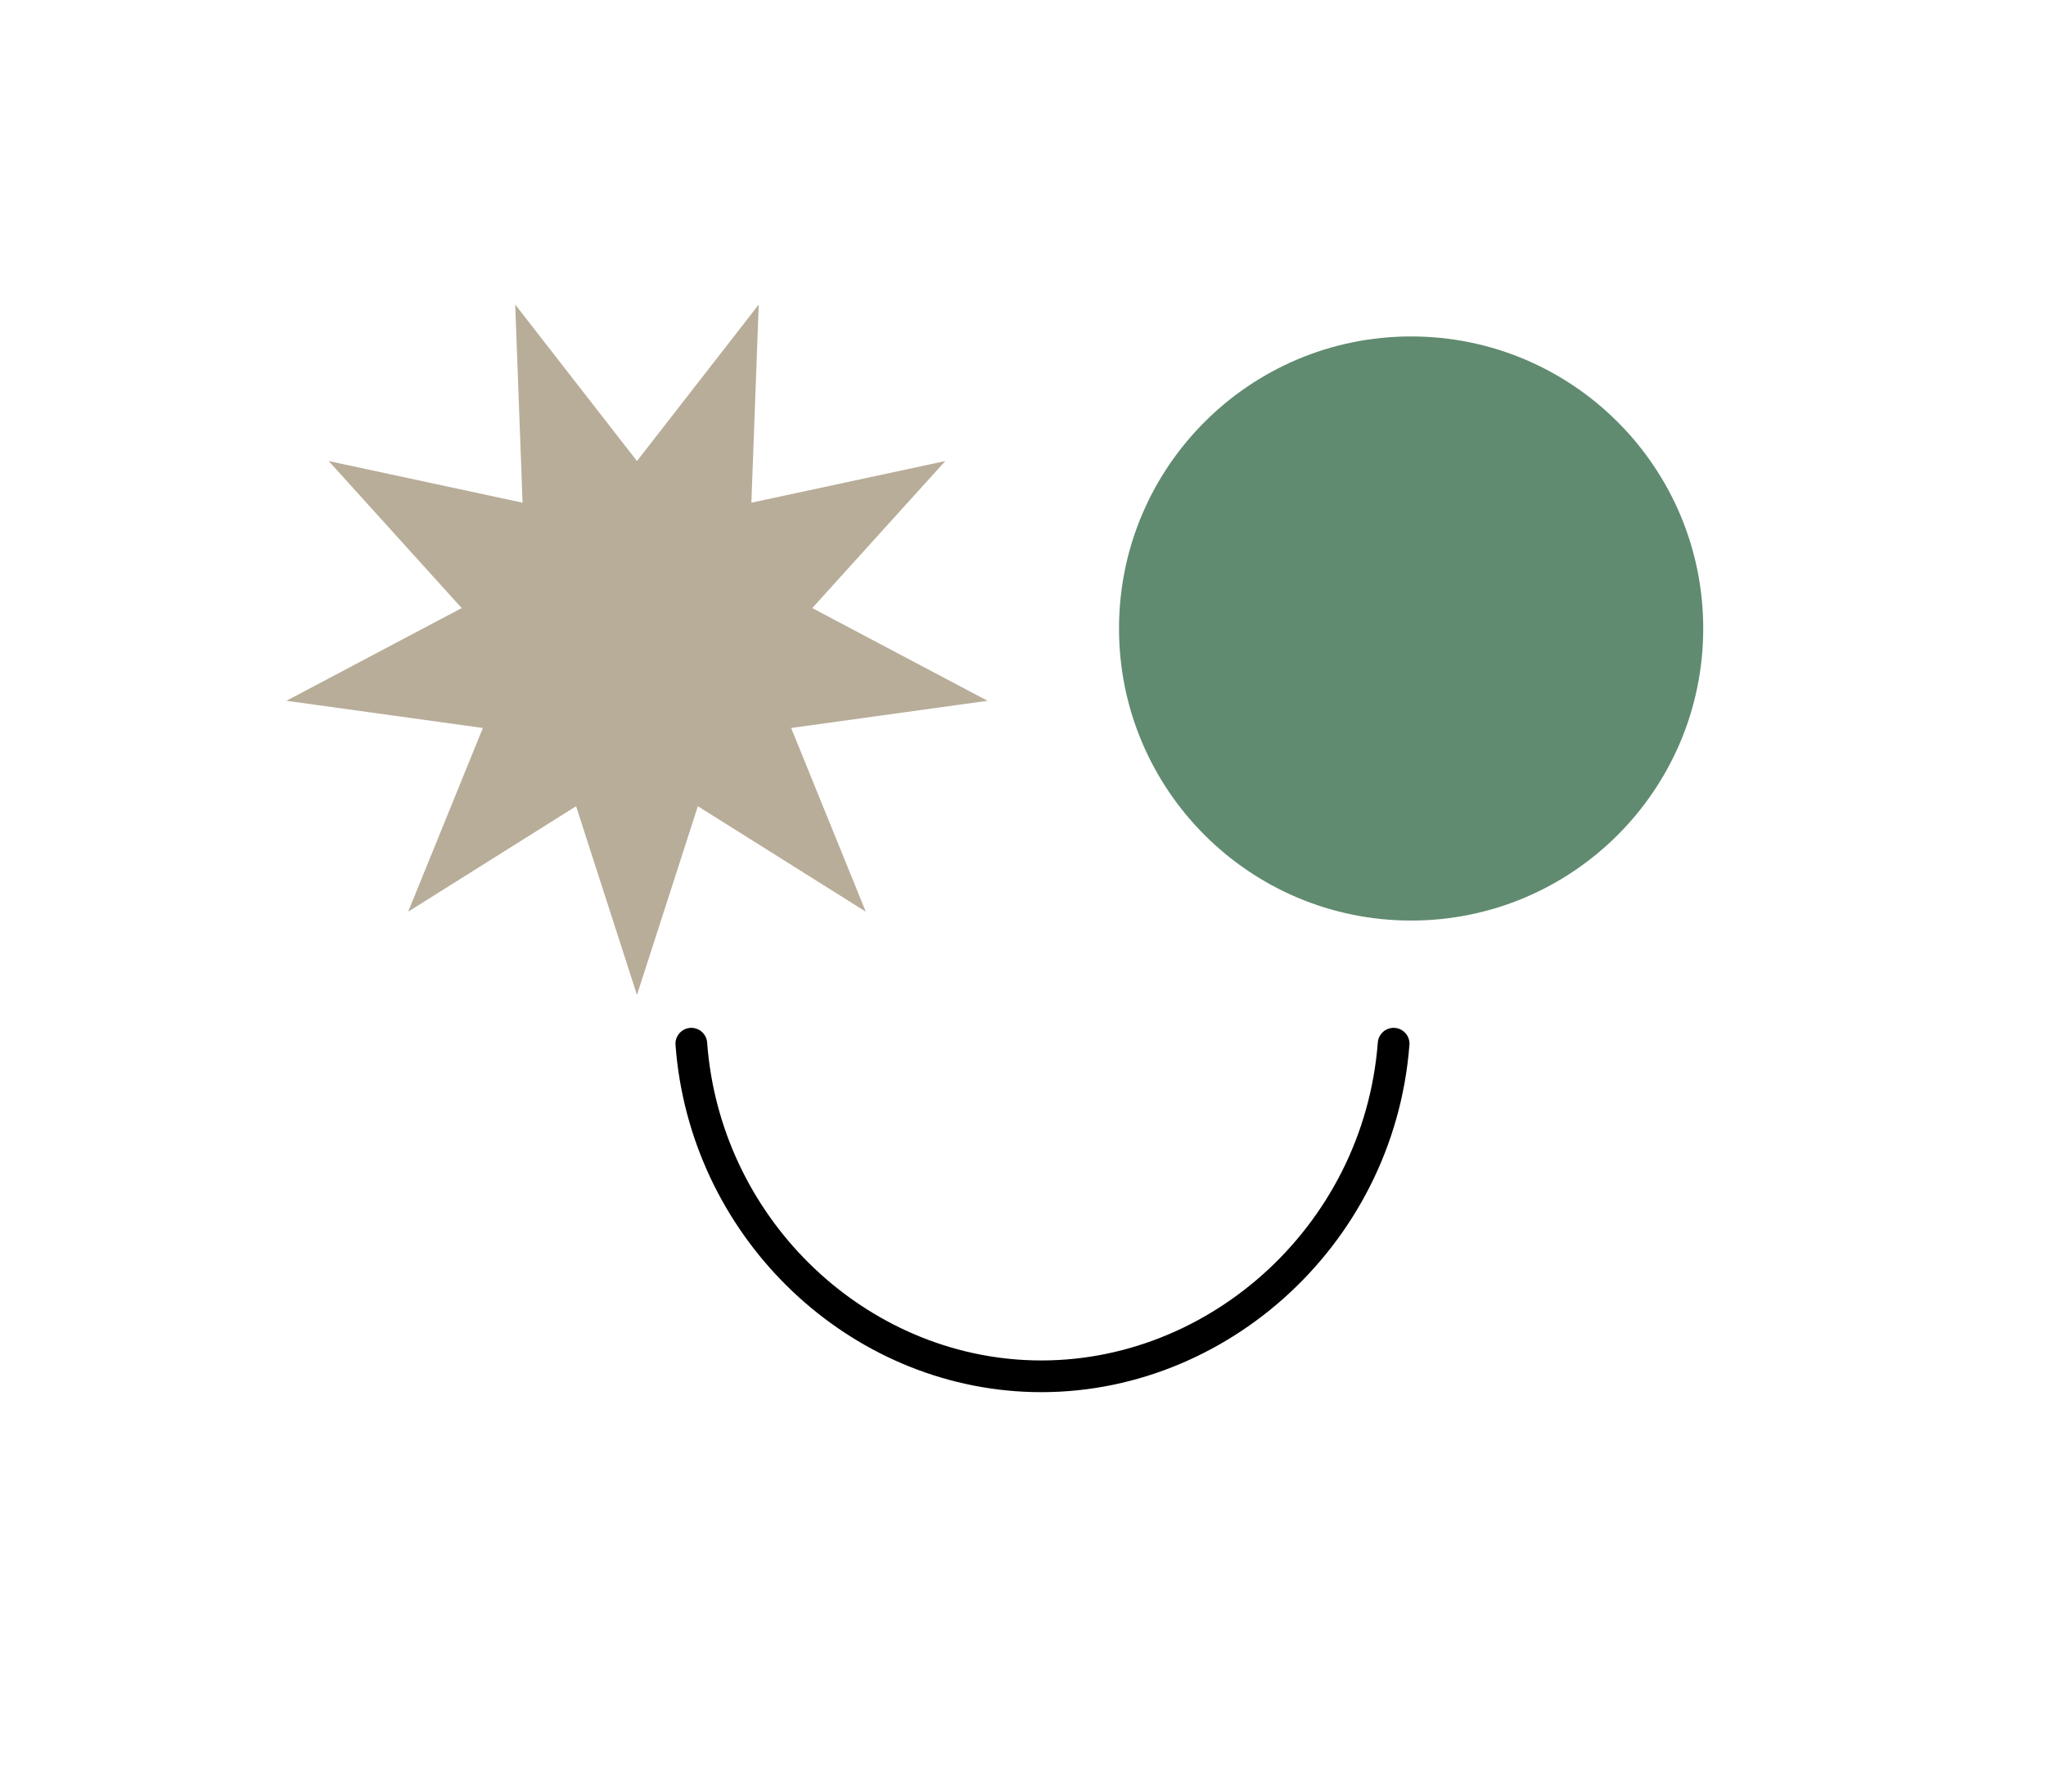 <svg id="Слой_1" data-name="Слой 1" xmlns="http://www.w3.org/2000/svg" viewBox="0 0 322.62 282.61"><defs><style>.cls-1{fill:#608b70;}.cls-2{fill:#b8ad99;}.cls-3{fill:none;stroke:#000;stroke-linecap:round;stroke-linejoin:round;stroke-width:5px;}</style></defs><title>43</title><circle class="cls-1" cx="222.51" cy="99.12" r="46.06"/><polygon class="cls-2" points="100.44 72.71 119.64 48.03 118.48 79.28 149.06 72.71 128.08 95.9 155.72 110.52 124.75 114.81 136.52 143.78 110.04 127.15 100.44 156.91 90.84 127.15 64.36 143.78 76.14 114.81 45.16 110.52 72.8 95.9 51.83 72.71 82.4 79.28 81.24 48.03 100.44 72.71"/><path class="cls-3" d="M219.75,164.6c-2.36,30.73-28.84,53.86-58.19,52.39-27.37-1.37-50.43-23.8-52.55-52.39"/><path d="M219.55,164.59a.19.19,0,1,1,.17.21A.2.2,0,0,1,219.55,164.59Z"/><path d="M109.2,164.59a.19.19,0,0,0-.21-.17.19.19,0,0,0,.05.38A.19.19,0,0,0,109.2,164.59Z"/></svg>